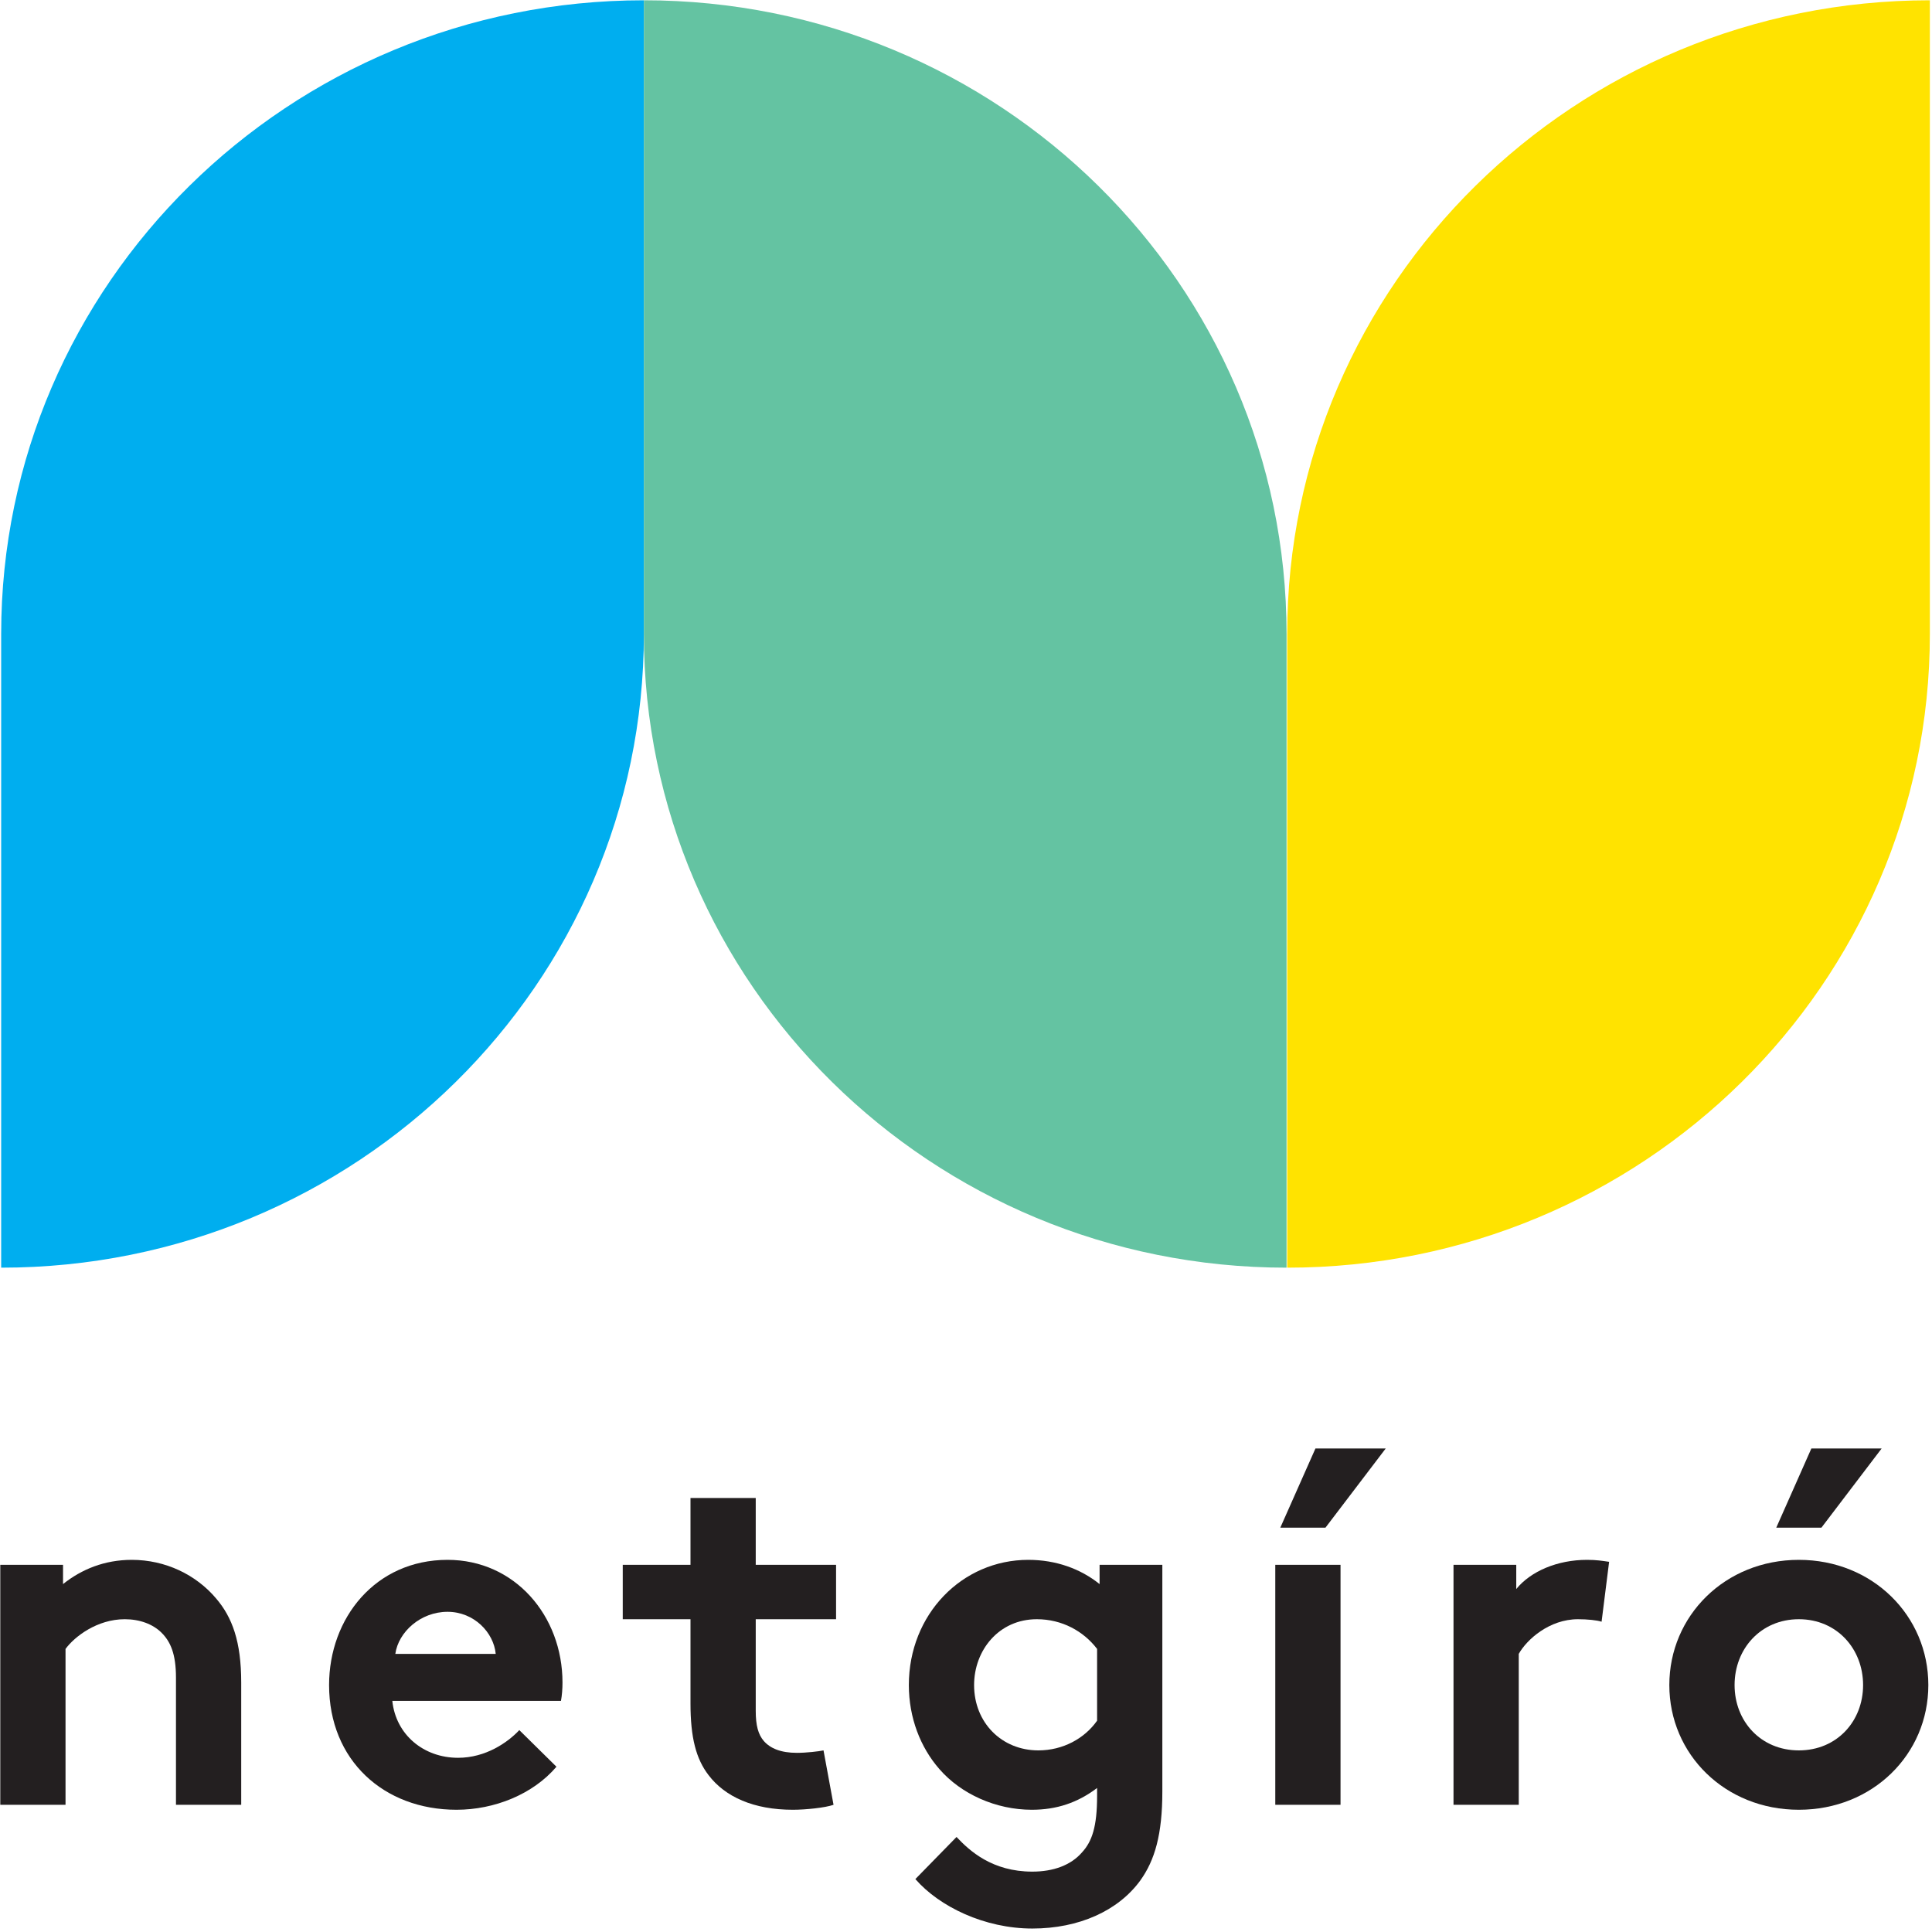 <?xml version="1.0" encoding="UTF-8"?>
<svg width="48px" height="48px" viewBox="0 0 48 48" version="1.1" xmlns="http://www.w3.org/2000/svg" xmlns:xlink="http://www.w3.org/1999/xlink">
    <!-- Generator: Sketch 51.3 (57544) - http://www.bohemiancoding.com/sketch -->
    <title>Netgiro_Logo_alt_48</title>
    <desc>Created with Sketch.</desc>
    <defs></defs>
    <g id="Page-1" stroke="none" stroke-width="1" fill="none" fill-rule="evenodd">
        <g id="Netgiro_Logo_alt_48">
            <path d="M0.029,15.751 L0.029,31.495 C8.848,31.495 15.997,24.446 15.997,15.751 L15.997,0.007 C7.178,0.007 0.029,7.056 0.029,15.751" id="Fill-1" fill="#00AEEF"></path>
            <path d="M31.98,15.751 L31.98,31.495 C40.798,31.495 47.947,24.446 47.947,15.751 L47.947,0.007 C39.129,0.007 31.98,7.056 31.98,15.751" id="Fill-3" fill="#FFE300"></path>
            <path d="M31.964,15.751 C31.964,7.056 24.815,0.007 15.997,0.007 L15.997,15.751 C15.997,24.446 23.145,31.495 31.964,31.495 L31.964,15.751 Z" id="Fill-5" fill="#64C3A2"></path>
            <path d="M0.007,44.84 L0.007,38.877 L1.566,38.877 L1.566,39.356 C2.027,38.987 2.601,38.754 3.275,38.754 C4.11,38.754 4.871,39.123 5.369,39.713 C5.769,40.18 5.993,40.783 5.993,41.803 L5.993,44.84 L4.372,44.84 L4.372,41.68 C4.372,41.09 4.235,40.783 4.01,40.561 C3.798,40.352 3.474,40.229 3.1,40.229 C2.414,40.229 1.853,40.66 1.628,40.967 L1.628,44.84 L0.007,44.84 Z" id="Fill-7" fill="#231F20"></path>
            <path d="M12.316,41.09 C12.266,40.561 11.78,40.045 11.119,40.045 C10.446,40.045 9.897,40.549 9.822,41.09 L12.316,41.09 Z M13.825,43.894 C13.239,44.582 12.279,44.963 11.343,44.963 C9.535,44.963 8.176,43.734 8.176,41.865 C8.176,40.205 9.323,38.754 11.119,38.754 C12.79,38.754 13.975,40.143 13.975,41.803 C13.975,41.963 13.962,42.123 13.937,42.258 L9.747,42.258 C9.834,43.094 10.52,43.672 11.381,43.672 C12.067,43.672 12.615,43.291 12.902,42.984 L13.825,43.894 Z" id="Fill-9" fill="#231F20"></path>
            <path d="M20.709,44.84 C20.497,44.914 20.011,44.963 19.699,44.963 C18.726,44.963 18.016,44.644 17.604,44.103 C17.292,43.697 17.155,43.168 17.155,42.32 L17.155,40.229 L15.472,40.229 L15.472,38.877 L17.155,38.877 L17.155,37.217 L18.776,37.217 L18.776,38.877 L20.772,38.877 L20.772,40.229 L18.776,40.229 L18.776,42.504 C18.776,42.873 18.839,43.094 18.976,43.254 C19.138,43.439 19.4,43.549 19.799,43.549 C20.036,43.549 20.348,43.512 20.46,43.488 L20.709,44.84 Z" id="Fill-11" fill="#231F20"></path>
            <path d="M27.257,40.967 C26.92,40.525 26.384,40.229 25.76,40.229 C24.813,40.229 24.201,41.004 24.201,41.865 C24.201,42.799 24.888,43.488 25.798,43.488 C26.409,43.488 26.945,43.193 27.257,42.75 L27.257,40.967 Z M28.878,44.508 C28.878,45.578 28.691,46.218 28.329,46.722 C27.781,47.472 26.808,47.914 25.648,47.914 C24.464,47.914 23.341,47.373 22.742,46.685 L23.765,45.639 C24.089,45.984 24.65,46.5 25.648,46.5 C26.172,46.5 26.608,46.34 26.883,46.021 C27.132,45.75 27.257,45.381 27.257,44.619 L27.257,44.422 C26.77,44.791 26.247,44.963 25.636,44.963 C24.738,44.963 23.877,44.57 23.341,43.955 C22.867,43.414 22.58,42.676 22.58,41.865 C22.58,40.106 23.902,38.754 25.548,38.754 C26.234,38.754 26.845,38.975 27.319,39.356 L27.319,38.877 L28.878,38.877 L28.878,44.508 Z" id="Fill-13" fill="#231F20"></path>
            <path d="M34.428,35.987 L32.931,37.954 L31.809,37.954 L32.682,35.987 L34.428,35.987 Z M31.684,44.84 L33.305,44.84 L33.305,38.877 L31.684,38.877 L31.684,44.84 Z" id="Fill-15" fill="#231F20"></path>
            <path d="M39.791,40.291 C39.678,40.254 39.441,40.229 39.204,40.229 C38.494,40.229 37.933,40.733 37.733,41.09 L37.733,44.84 L36.112,44.84 L36.112,38.877 L37.671,38.877 L37.671,39.479 C38.032,39.036 38.693,38.754 39.429,38.754 C39.666,38.754 39.803,38.778 39.978,38.803 L39.791,40.291 Z" id="Fill-17" fill="#231F20"></path>
            <path d="M46.749,35.987 L45.253,37.954 L44.131,37.954 L45.003,35.987 L46.749,35.987 Z M44.692,43.488 C45.639,43.488 46.288,42.762 46.288,41.865 C46.288,40.967 45.639,40.229 44.692,40.229 C43.744,40.229 43.095,40.967 43.095,41.865 C43.095,42.762 43.744,43.488 44.692,43.488 Z M44.692,38.754 C46.525,38.754 47.909,40.143 47.909,41.865 C47.909,43.586 46.525,44.963 44.692,44.963 C42.859,44.963 41.474,43.586 41.474,41.865 C41.474,40.143 42.859,38.754 44.692,38.754 Z" id="Fill-19" fill="#231F20"></path>
        </g>
    </g>
</svg>